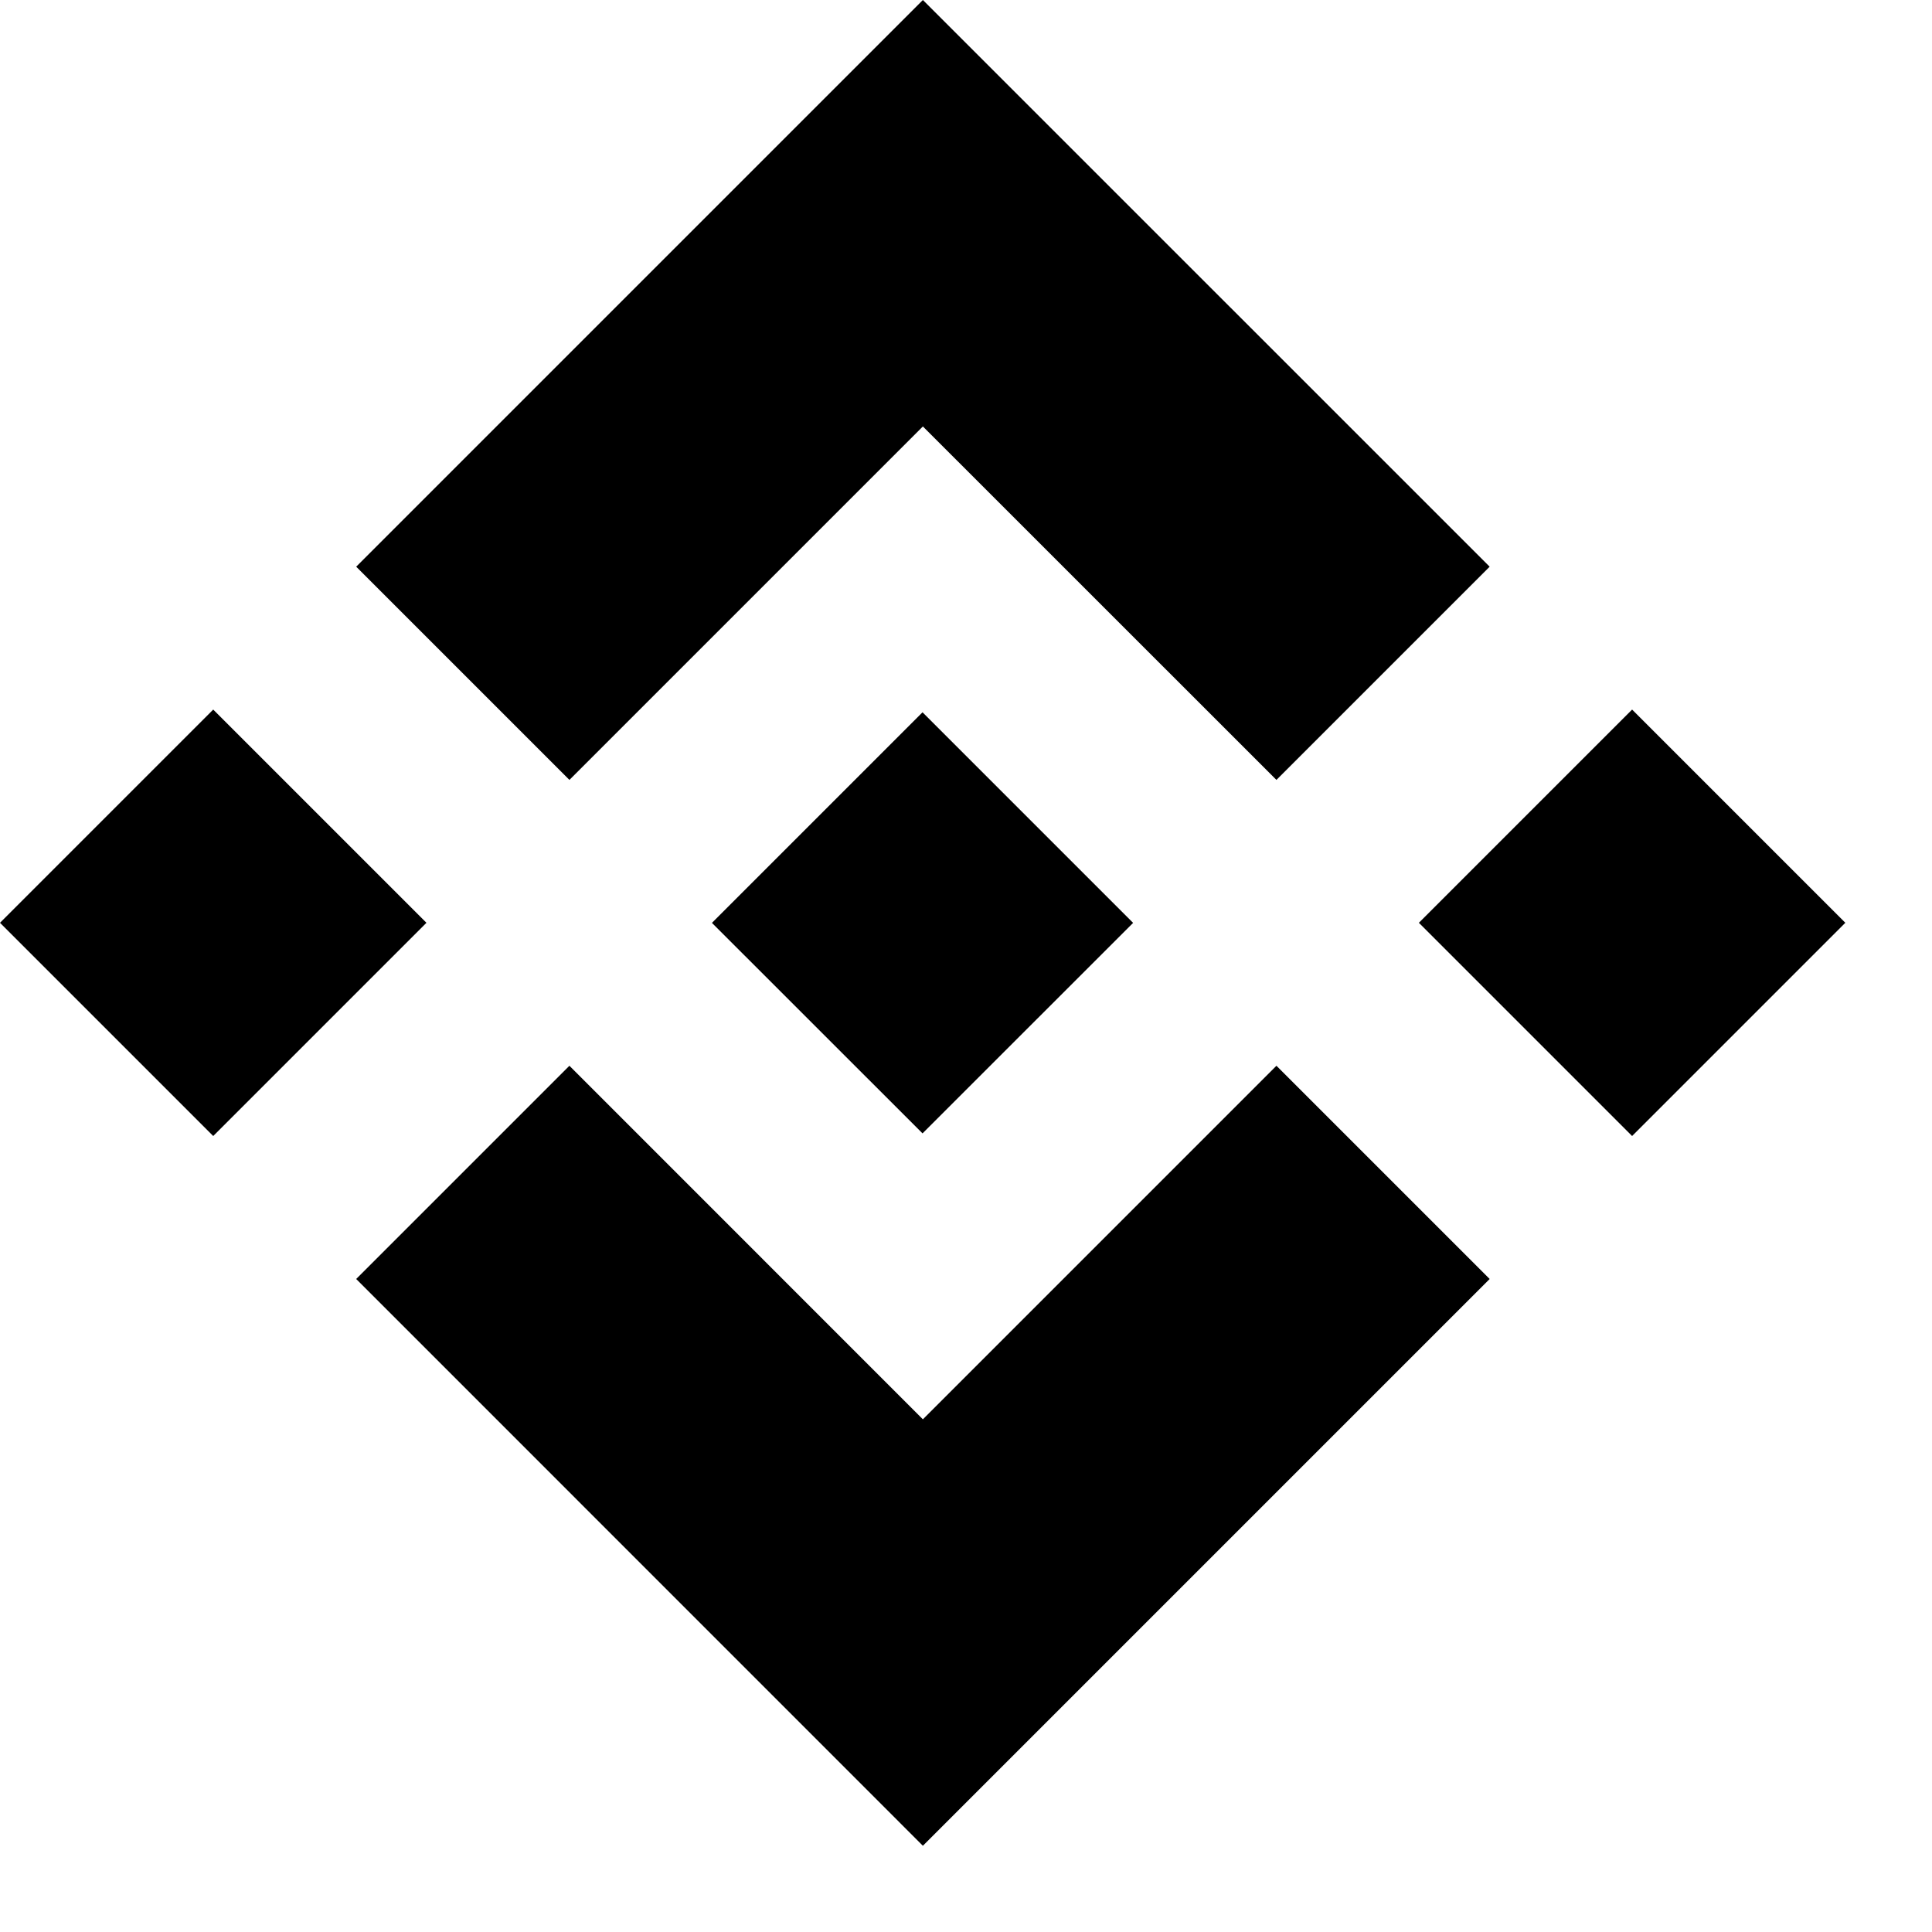 <svg width="22" height="22" viewBox="0 0 22 22" fill="none" xmlns="http://www.w3.org/2000/svg">
<g id="Group 1868" opacity="1">
<path id="Vector" d="M16.157 10.508L18.585 8.08L21.013 10.508L18.585 12.936L16.157 10.508Z" fill="black"/>
<path id="Vector_2" d="M0 10.508L2.428 8.08L4.856 10.508L2.428 12.936L0 10.508Z" fill="black"/>
<path id="Vector_3" d="M10.509 16.162L6.484 12.136L4.056 14.564L10.509 21.018L16.963 14.564L14.535 12.136L10.509 16.162Z" fill="black"/>
<path id="Vector_4" d="M10.509 4.856L14.535 8.881L16.963 6.453L10.509 0L4.056 6.453L6.484 8.881L10.509 4.856Z" fill="black"/>
<path id="Vector_5" d="M8.107 10.509L10.505 8.111L12.903 10.509L10.505 12.906L8.107 10.509Z" fill="black"/>
</g>
</svg>
